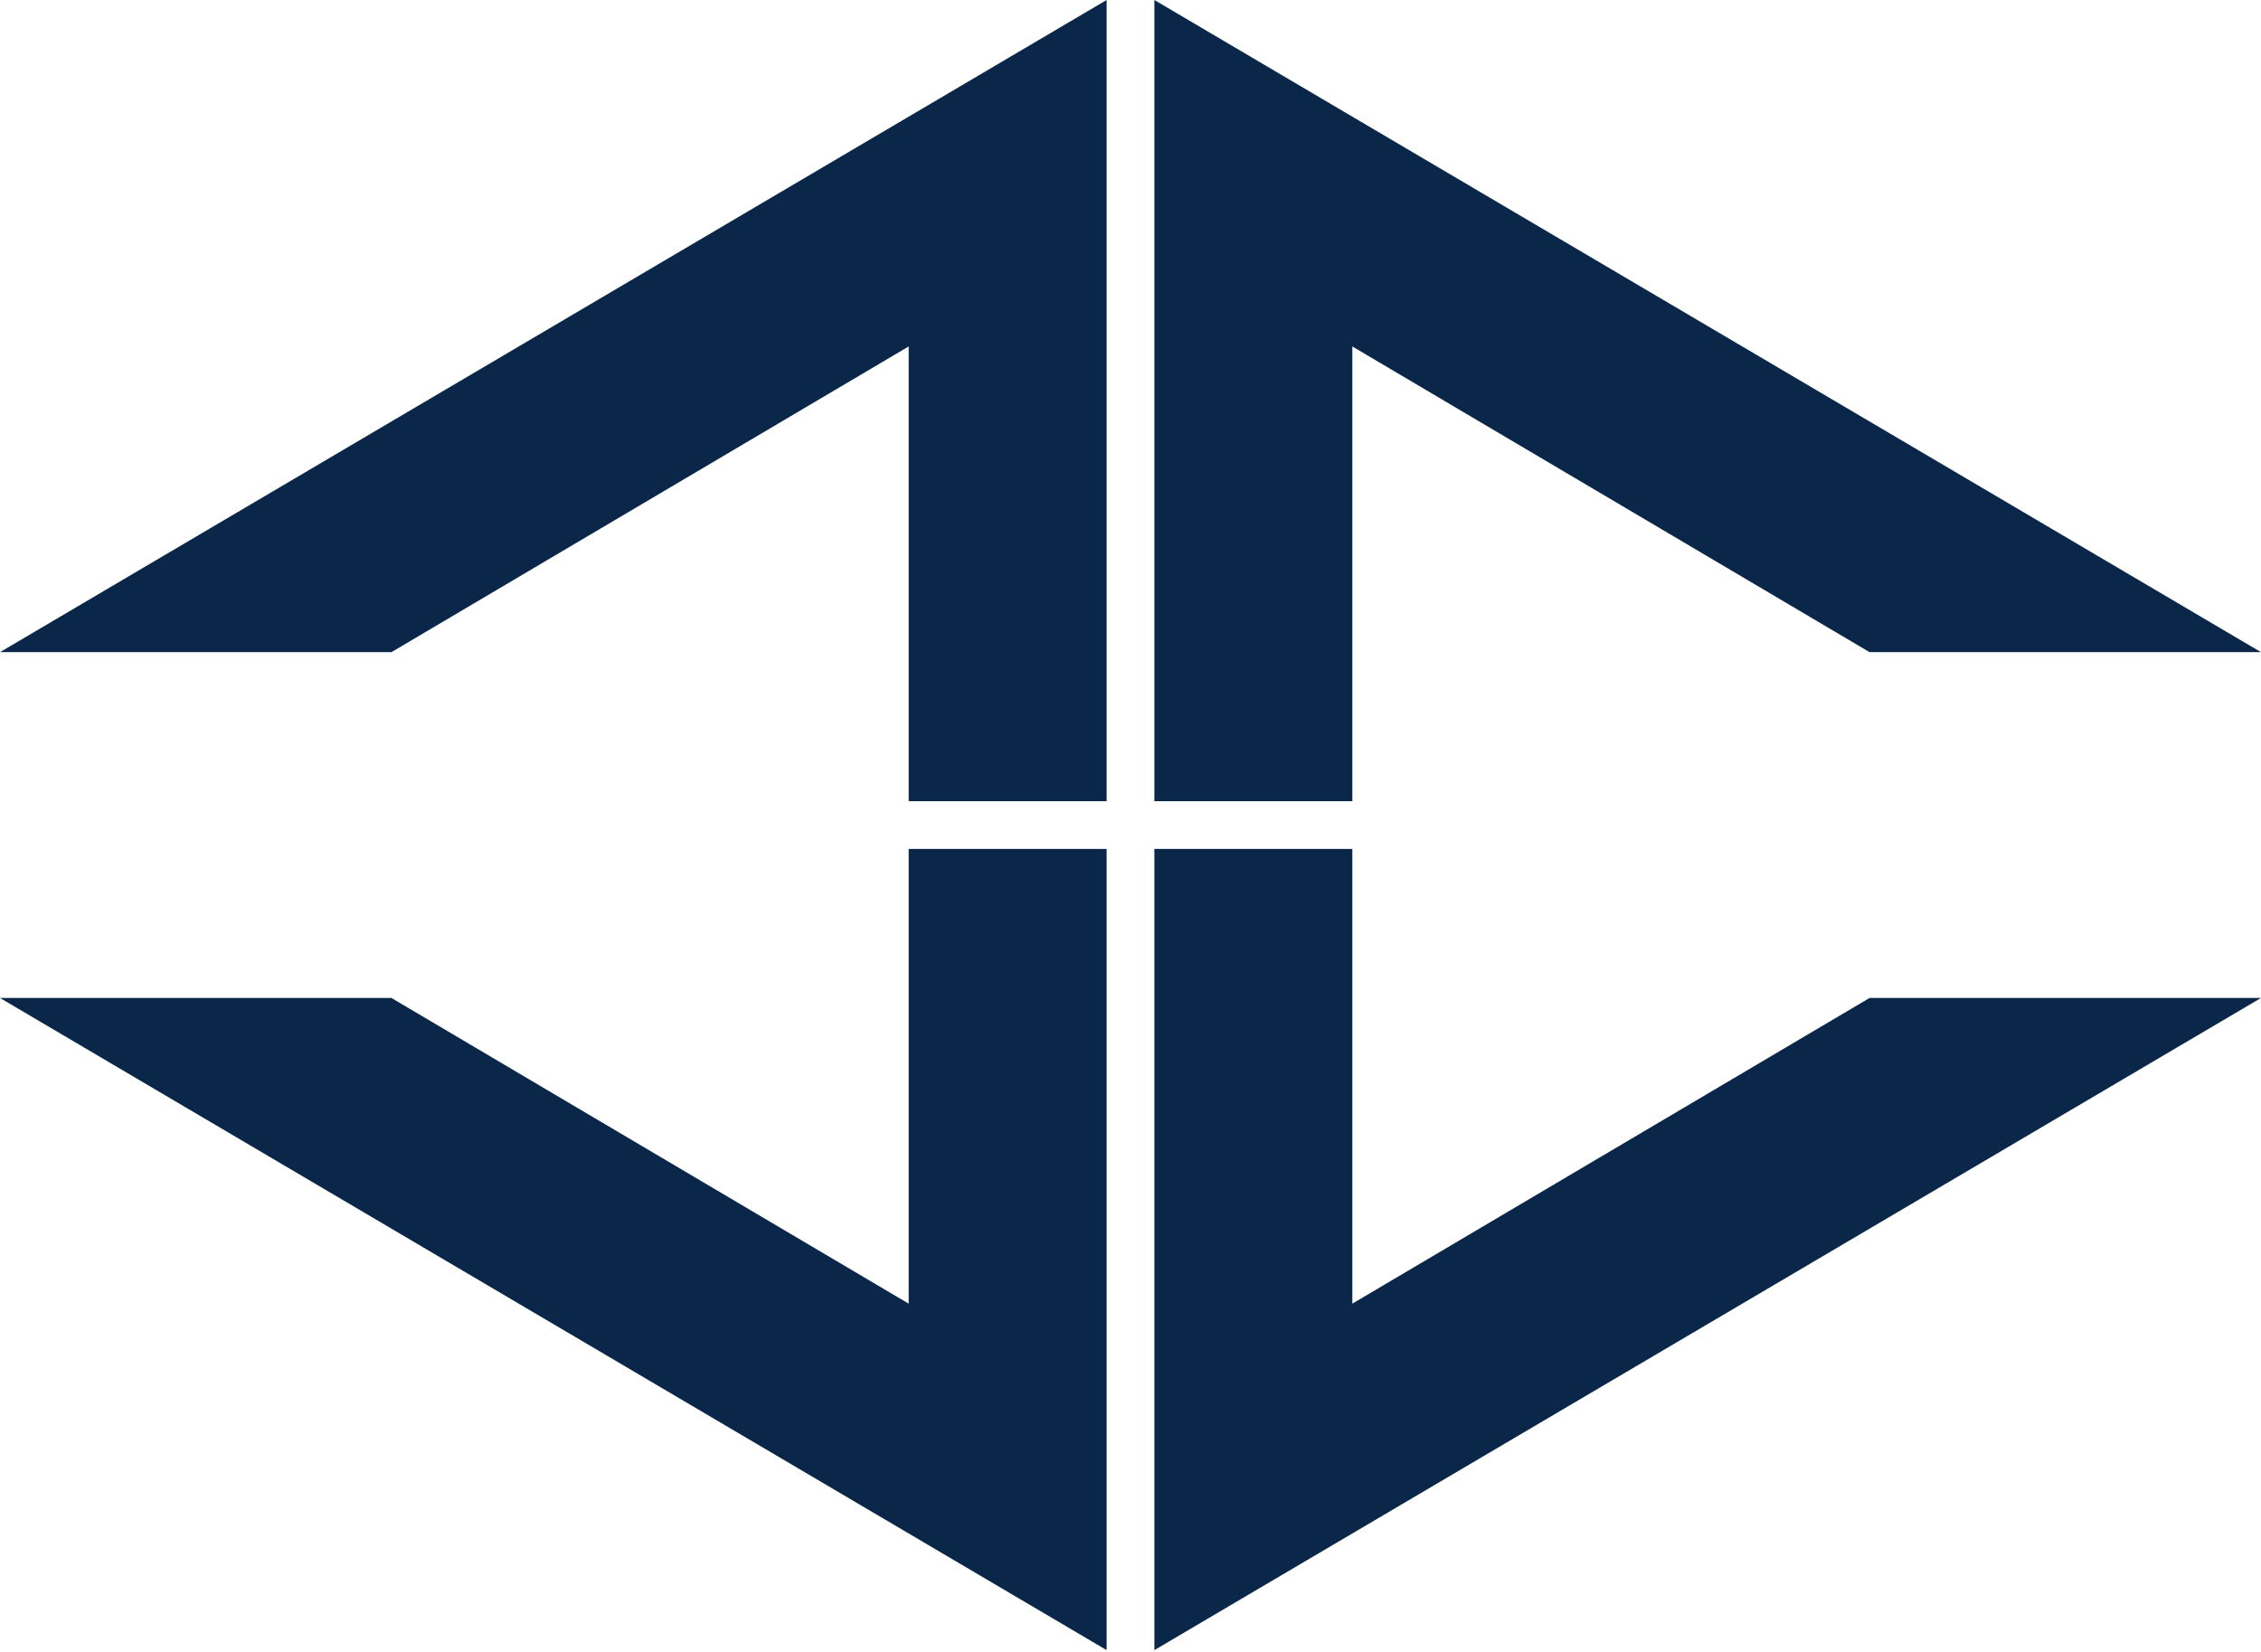 <svg width="546" height="399" viewBox="0 0 546 399" fill="none" xmlns="http://www.w3.org/2000/svg">
<path d="M278.767 193.512V0L546 157.517H451.474L326.568 83.681V193.512H278.767Z" fill="#0A2749"/>
<path d="M267.233 193.512V0L0 157.517H94.526L219.432 83.681V193.512H267.233Z" fill="#0A2749"/>
<path d="M278.767 205.049V398.562L546 241.044H451.474L326.568 314.881V205.049H278.767Z" fill="#0A2749"/>
<path d="M267.233 205.049V398.562L0 241.044H94.526L219.432 314.881V205.049H267.233Z" fill="#0A2749"/>
</svg>
